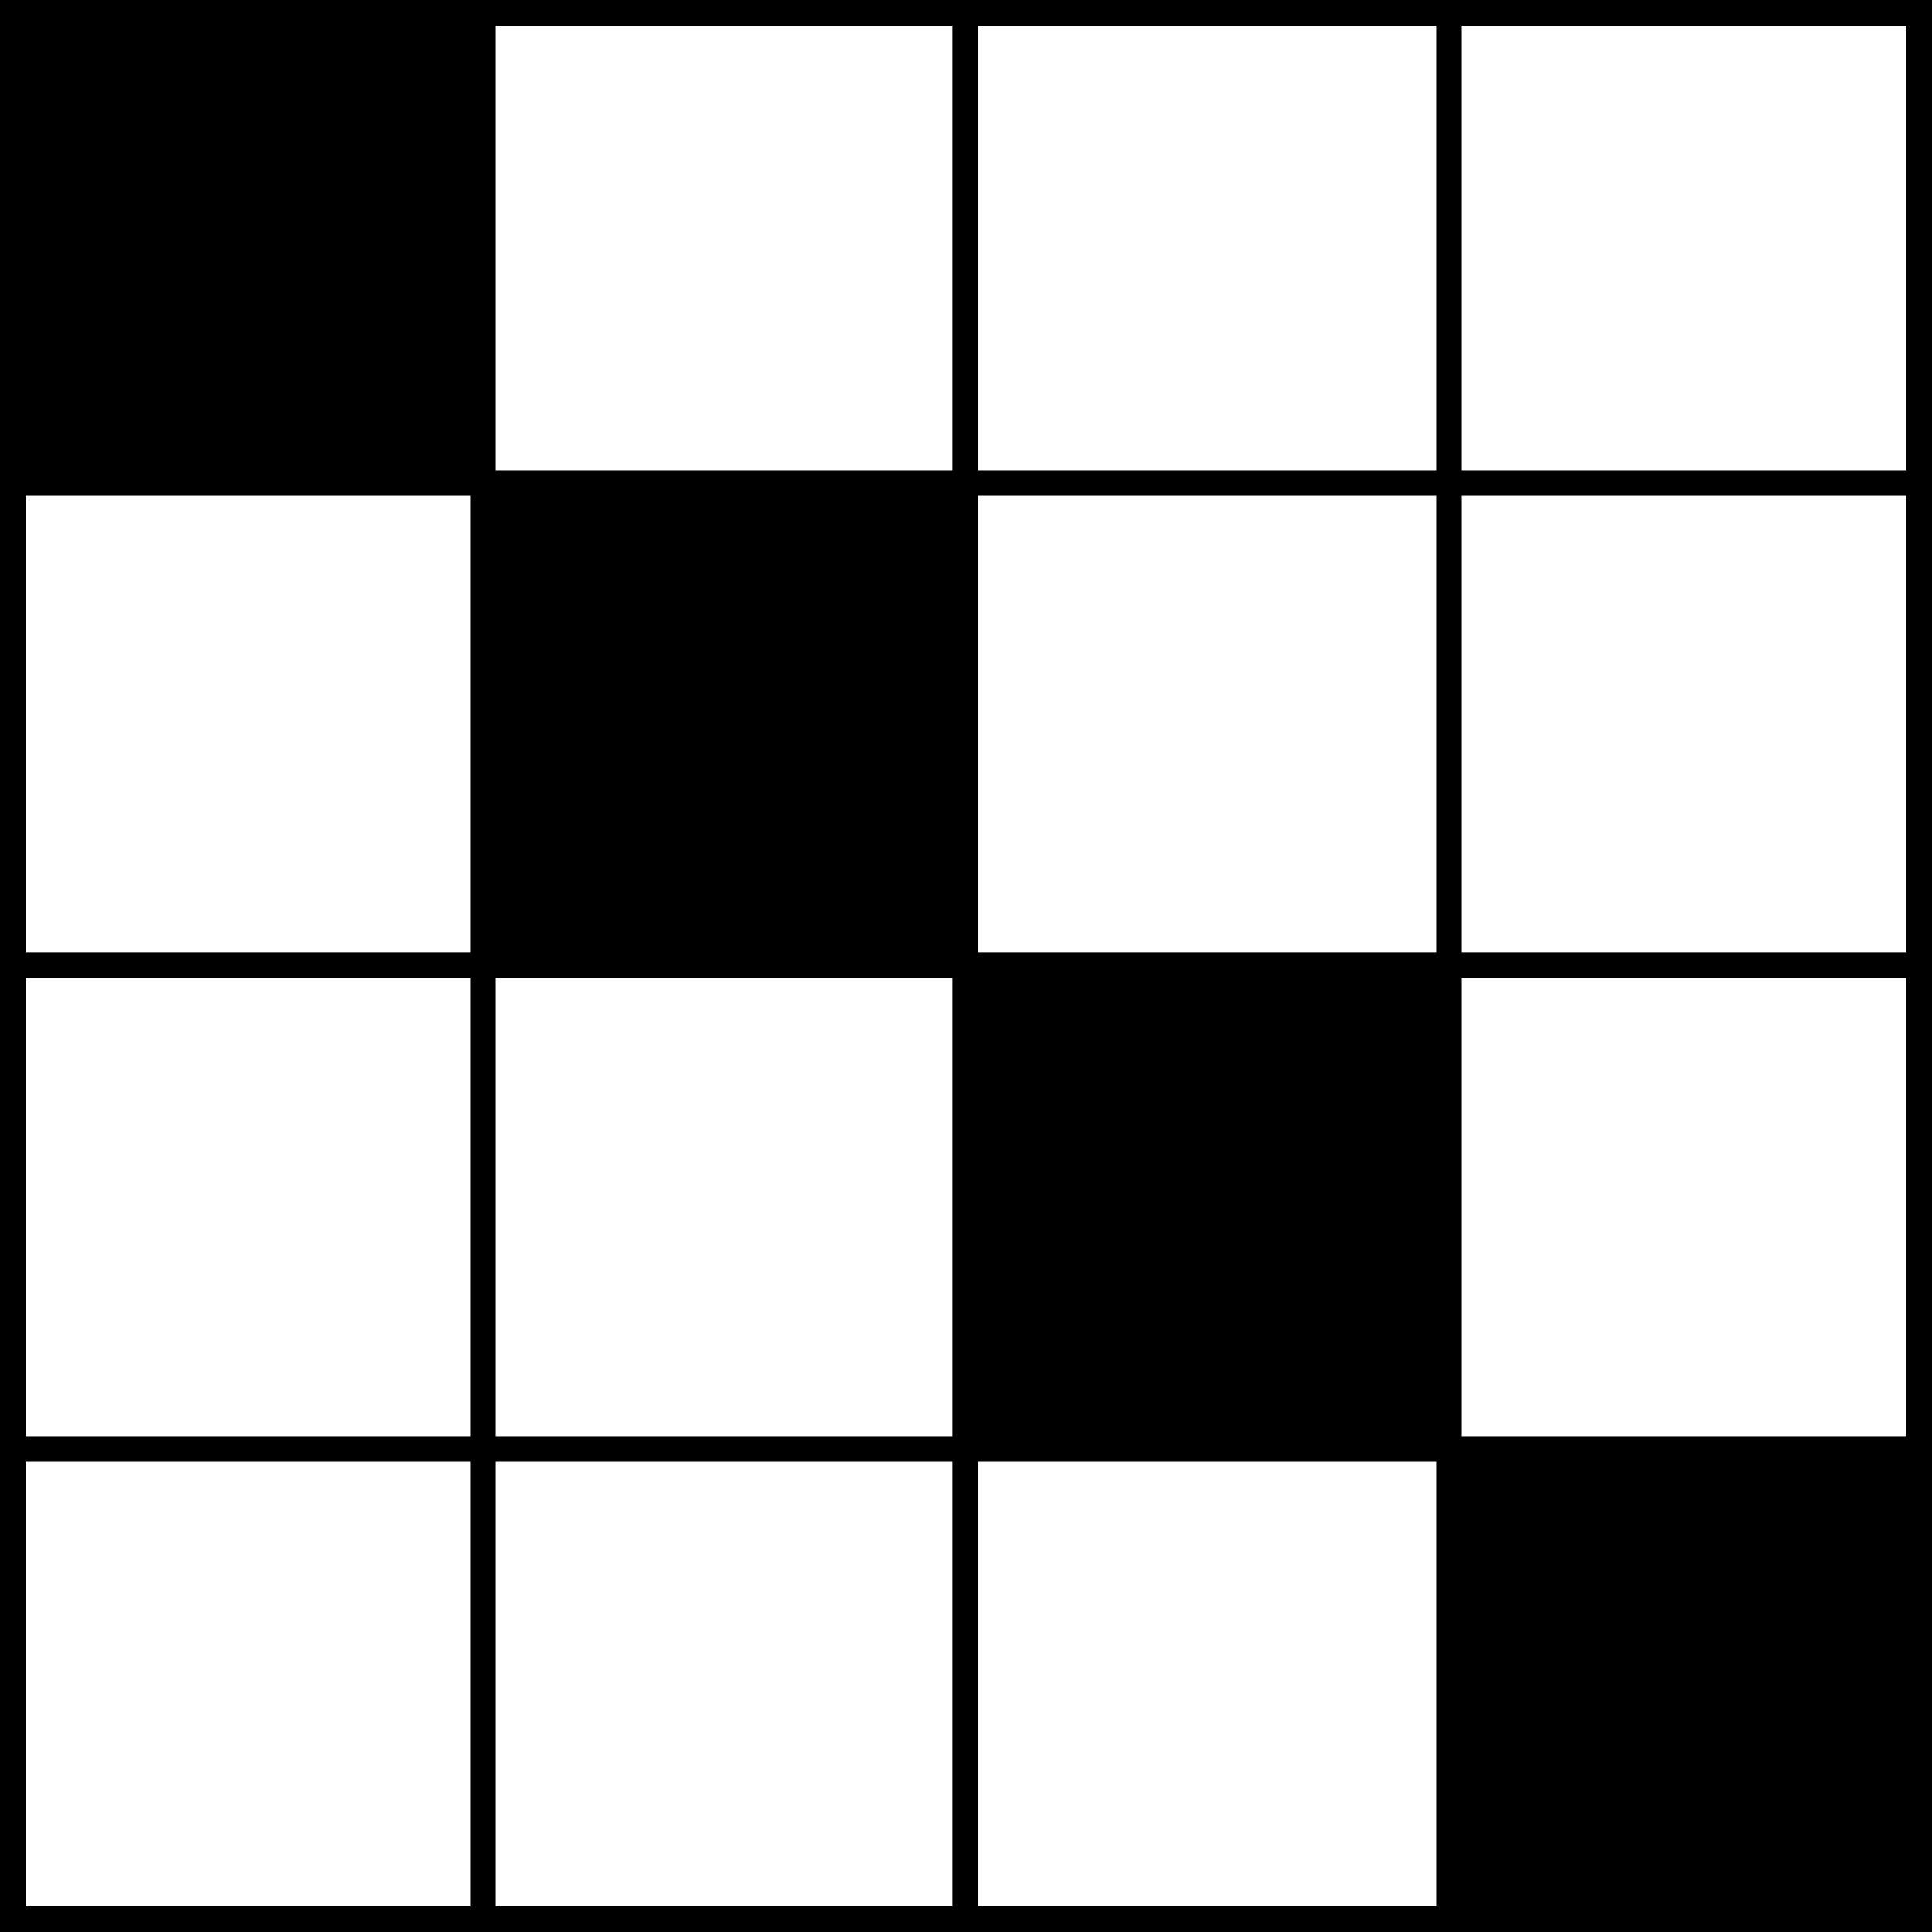 <?xml version="1.0" encoding="utf-8"?>
<!-- Generator: Adobe Illustrator 25.4.0, SVG Export Plug-In . SVG Version: 6.00 Build 0)  -->
<svg version="1.1" id="Ebene_1" xmlns="http://www.w3.org/2000/svg" xmlns:xlink="http://www.w3.org/1999/xlink" x="0px" y="0px"
	 viewBox="0 0 113.4 113.4" style="enable-background:new 0 0 113.4 113.4;" xml:space="preserve">
<style type="text/css">
	.st0{fill:#1E1E1C;}
	.st1{fill:#6702FF;}
	.st2{fill:#AAD9DE;}
	.st3{fill:#1D1D1B;}
	.st4{fill:#FFFFFF;}
	.st5{fill:none;stroke:#000000;stroke-width:5.182;stroke-miterlimit:10;}
	.st6{fill:#FFFFFF;stroke:#FFFFFF;stroke-width:5.182;stroke-miterlimit:10;}
	.st7{fill:#020206;}
	.st8{fill:#E20613;}
	.st9{fill:#BDFF9A;}
	.st10{fill:#FF56FF;}
	.st11{fill:#941B80;}
	.st12{fill:#00A099;}
	.st13{fill:#DDDB00;}
	.st14{fill:#35A8E0;}
	.st15{fill:#FFFFFF;stroke:#E20613;stroke-width:10;stroke-miterlimit:10;}
	.st16{fill:#575756;}
	.st17{fill:#868686;}
	.st18{fill:#E9E9EB;}
</style>
<g>
	<g>
		<rect x="27.6" y="0" width="1.5" height="113.4"/>
		<rect x="55.9" y="0" width="1.5" height="113.4"/>
		<rect x="84.3" y="0" width="1.5" height="113.4"/>
		<rect x="0" y="27.6" width="113.4" height="1.5"/>
		<rect x="0" y="55.9" width="113.4" height="1.5"/>
		<rect x="0" y="84.3" width="113.4" height="1.5"/>
		<path d="M111.9,1.5v110.4H1.5V1.5H111.9 M113.4,0H0v113.4h113.4V0L113.4,0z"/>
	</g>
	<rect x="0" y="0" width="28.3" height="28.3"/>
	<rect x="28.3" y="28.3" width="28.3" height="28.3"/>
	<rect x="56.7" y="56.7" width="28.3" height="28.3"/>
	<rect x="85" y="85" width="28.3" height="28.3"/>
</g>
</svg>
